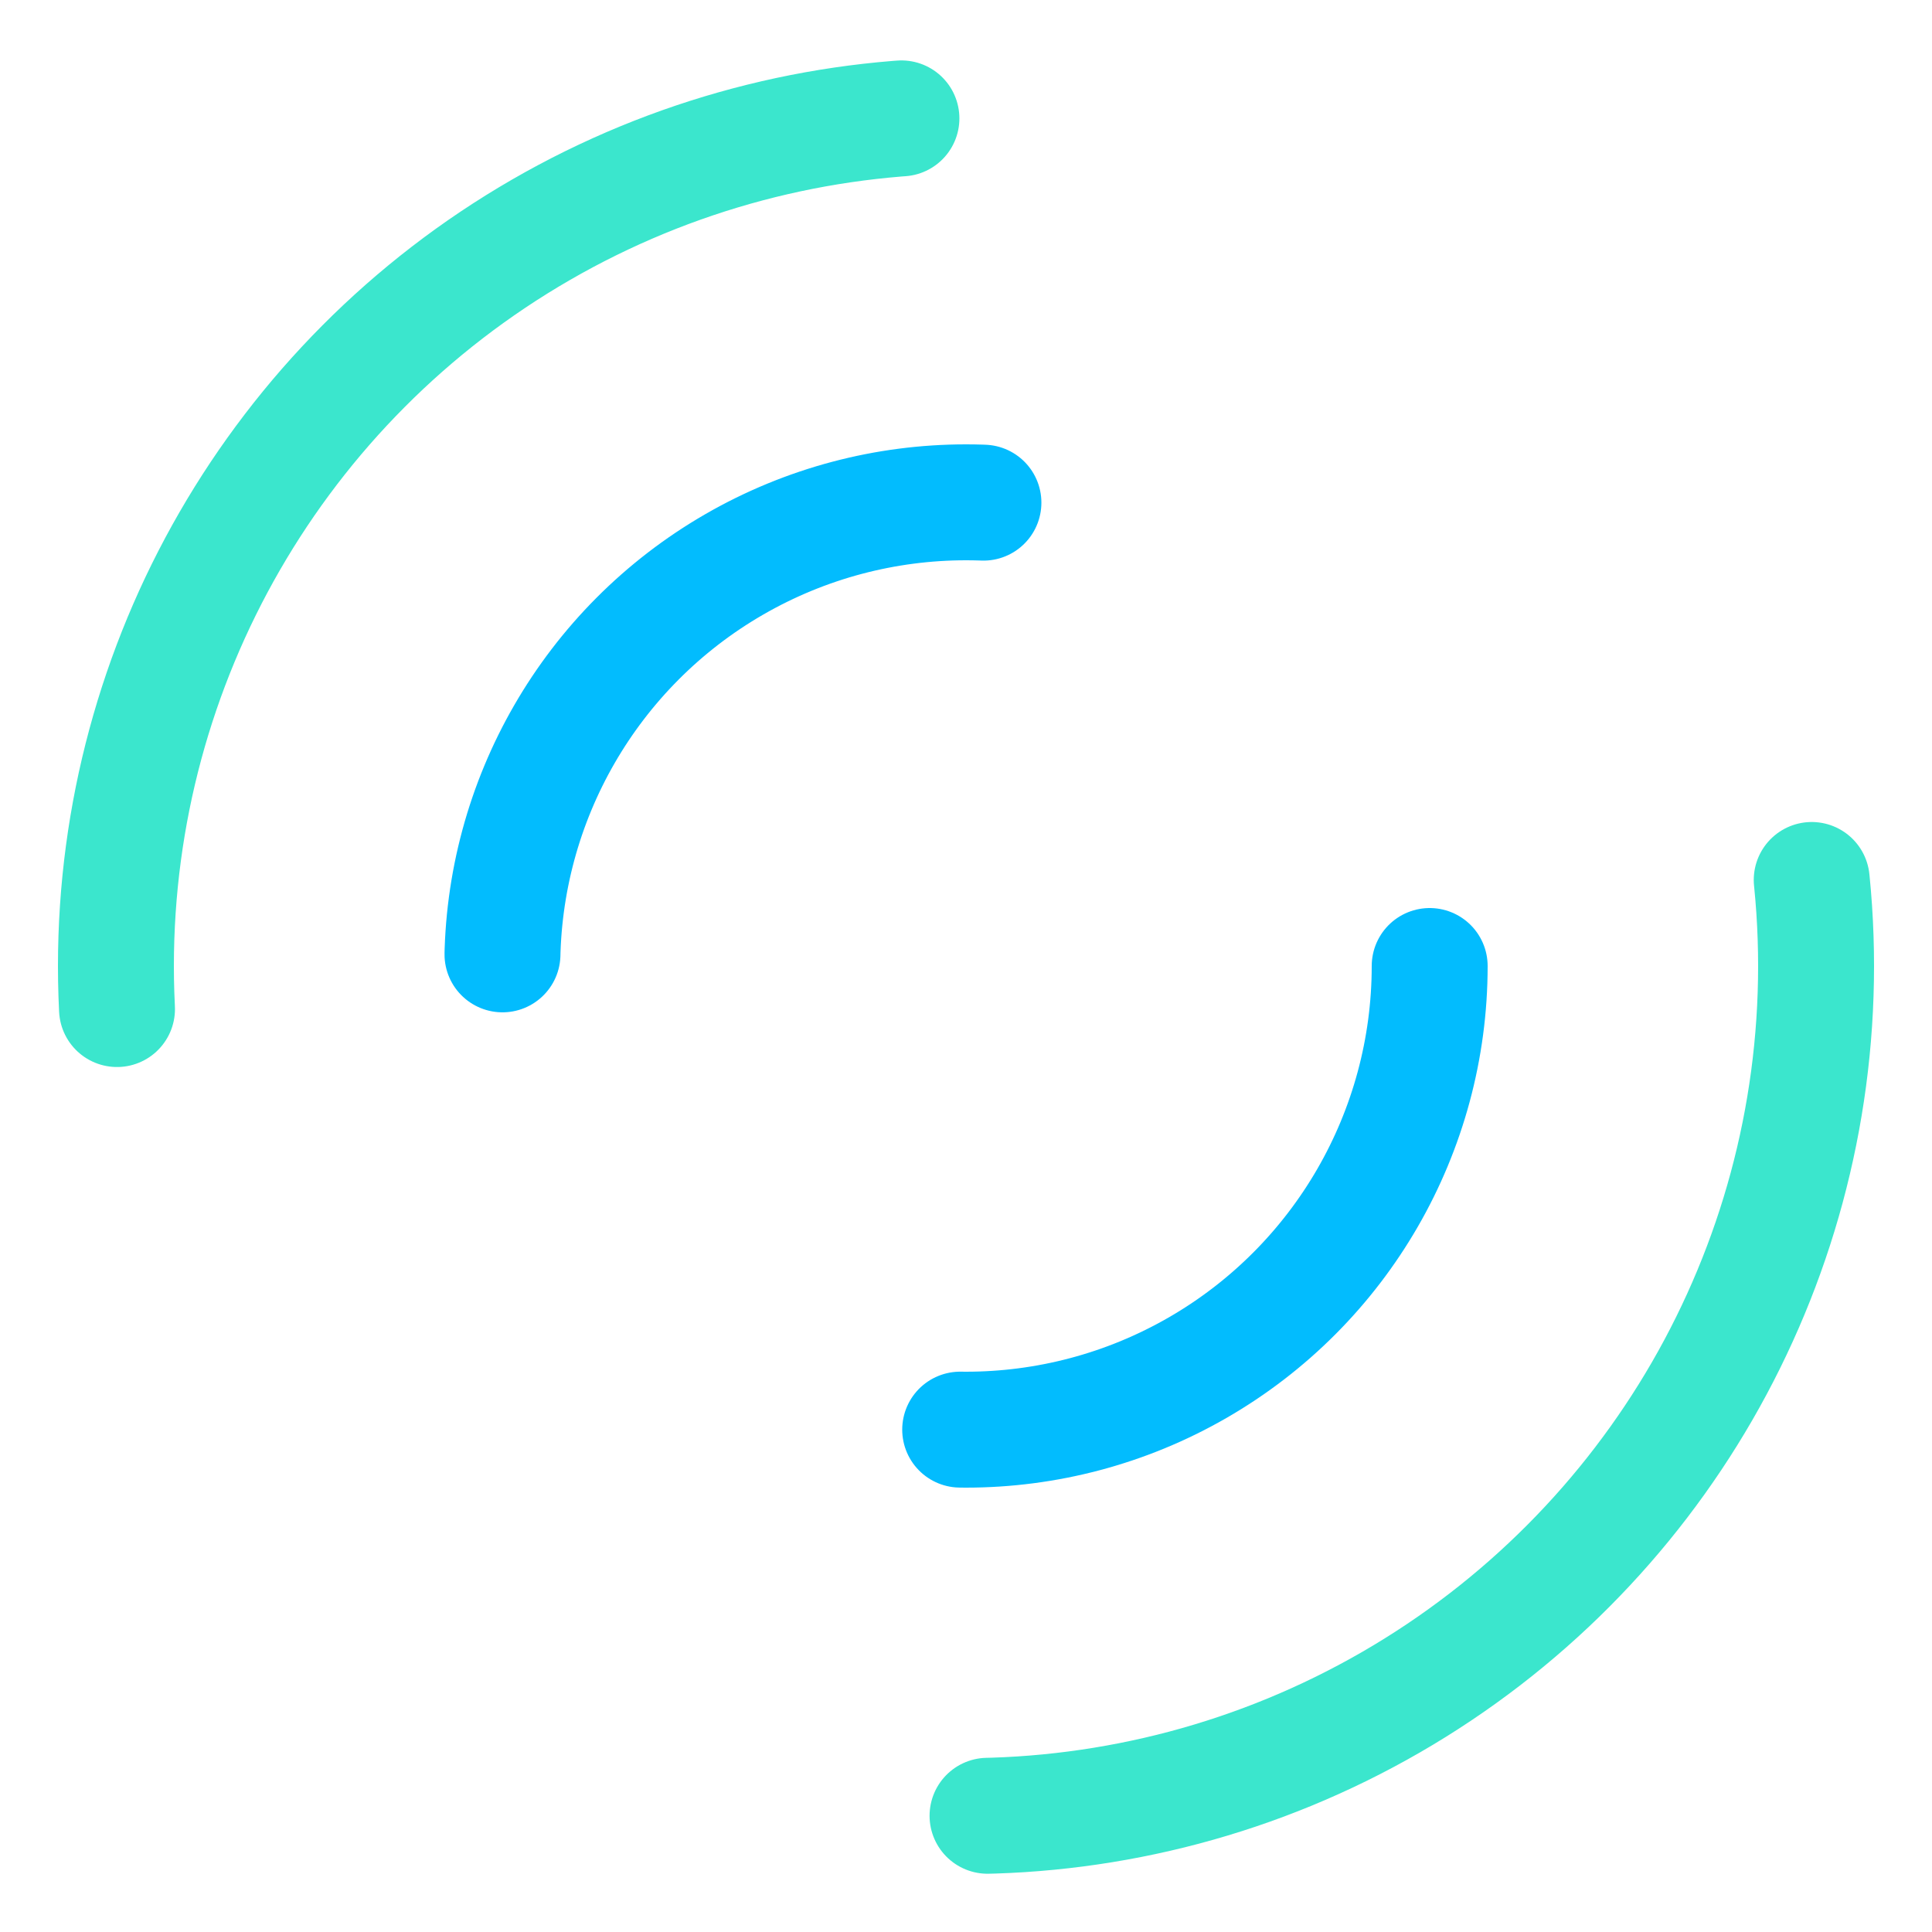   <svg width="200" height="200" viewBox="0 0 50 50">
    <!--  34 = 2*PI*r / 4    -->
    <circle cx="25" cy="25" r="22" fill="none" stroke="#3be6cd" stroke-width="3" stroke-dasharray="34" stroke-linecap="round">
      <animateTransform attributeName="transform" attributeType="XML" type="rotate" from="0 25 25" to="360 25 25" dur="1.5s" repeatCount="indefinite" />
      <animate attributeType="XML" attributeName="stroke" values="#3be6cd;#02bcfe;#3be6cd;" dur="3s" repeatCount="indefinite" />
    </circle>
    <circle cx="25" cy="25" r="12" fill="none" stroke="#02bcfe" stroke-width="3" stroke-dasharray="19" stroke-linecap="round">
      <animateTransform attributeName="transform" attributeType="XML" type="rotate" values="360 25 25;0 25 25;" dur="1.5s" repeatCount="indefinite" />
      <animate attributeType="XML" attributeName="stroke" values="#02bcfe;#3be6cd;#02bcfe;" dur="3s" repeatCount="indefinite" />
    </circle>
  </svg>